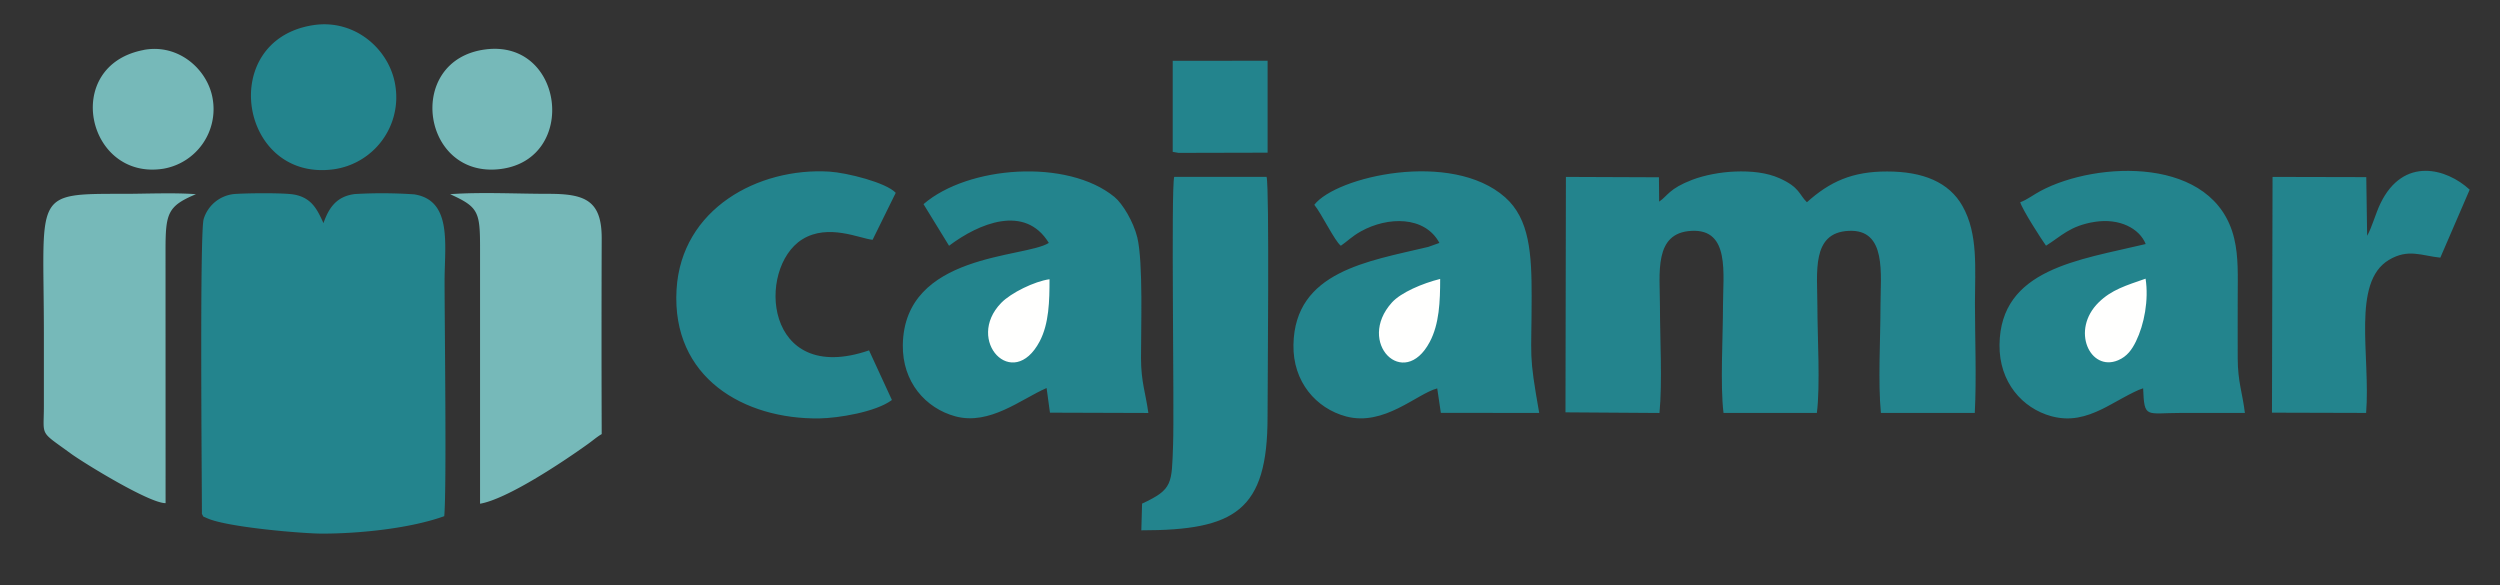 <svg width="47" height="11" viewBox="0 0 47 11" xmlns="http://www.w3.org/2000/svg"><rect x="0" y="0" width="47" height="11" fill="#333333" stroke="none"/><g fill="none" fill-rule="evenodd"><path d="M3.796 9.661c.039.072.01.04.09.078.373.175 1.82.293 2.17.293.716 0 1.664-.1 2.296-.328.047-.527.006-3.618.006-4.42 0-.678.15-1.517-.57-1.63a8.877 8.877 0 0 0-1.115-.006c-.346.042-.49.257-.592.547-.12-.267-.227-.477-.55-.537-.187-.035-.873-.027-1.084-.013a.667.667 0 0 0-.618.473c-.077.254-.033 5.033-.033 5.543" fill="#23848D"/><path d="M9.025 9.47c.51-.088 1.543-.775 2.027-1.122.093-.066.171-.136.26-.187a535.775 535.775 0 0 1 0-3.681c.001-.72-.322-.837-1.007-.836-.581 0-1.276-.036-1.843.007.536.242.563.331.563 1.022V9.47M3.113 9.46l-.001-4.754c0-.694.037-.832.572-1.055-.421-.032-.93-.007-1.36-.007C.594 3.644.825 3.62.825 6.282v1.352c0 .589-.094.454.508.894.221.162 1.473.935 1.779.931" fill="#76B9B9"/><path d="M5.887.473c-1.813.282-1.387 2.948.385 2.71A1.367 1.367 0 0 0 7.434 1.62C7.337.944 6.684.35 5.887.473" fill="#23848D"/><path d="M9.12.93c-1.515.202-1.195 2.447.302 2.246C10.873 2.981 10.603.732 9.12.93M2.7.94c-1.545.294-1.068 2.465.377 2.231a1.137 1.137 0 0 0 .919-1.326C3.9 1.302 3.353.815 2.7.939" fill="#76B9B9"/><path d="M31.192 3.791l-.004-.458-1.749-.007-.008 4.426 1.767.012c.056-.572.009-1.403.009-2.004 0-.623-.122-1.385.595-1.42.727-.037.59.809.59 1.42 0 .564-.054 1.483.01 2.003h1.755c.066-.518.01-1.44.01-2.003 0-.638-.12-1.387.589-1.42.722-.034.597.815.597 1.42 0 .6-.048 1.432.008 2.003h1.765c.034-.661.003-1.405.003-2.066 0-.654.064-1.295-.234-1.823-.252-.448-.742-.65-1.415-.65-.655-.002-1.078.19-1.51.578-.151-.146-.13-.277-.513-.45-.248-.111-.542-.138-.837-.127-.268.01-.573.066-.808.156-.435.167-.458.3-.62.41M37.98 3.802c.045.148.394.689.485.817.283-.174.446-.374.916-.448.467-.074.843.125.958.417-1.26.302-2.733.466-2.748 1.895-.008.701.429 1.193.975 1.342.359.097.655.01.949-.132.201-.096.596-.341.776-.393.023.578.048.463.718.463h1.195c-.045-.375-.134-.584-.135-1.028-.002-.388 0-.775 0-1.163 0-.371.018-.738-.066-1.089-.372-1.557-2.586-1.456-3.639-.894-.139.074-.252.165-.383.213M24.709 3.85c.137.168.385.685.499.77.124-.085.211-.178.376-.27.508-.283 1.204-.292 1.477.217l-.21.075c-1.125.27-2.51.456-2.534 1.84-.013.697.428 1.197.989 1.347.716.191 1.33-.427 1.714-.527l.068.46 1.849.001c-.203-1.156-.142-.979-.142-2.191 0-.793-.035-1.454-.5-1.864-1.006-.888-3.172-.391-3.586.142M17.362 3.838l.48.782c.563-.423 1.429-.785 1.876-.053-.449.287-2.718.19-2.745 1.916-.011.7.429 1.19.983 1.343.65.178 1.244-.326 1.72-.531l.063.463 1.85.006c-.051-.377-.137-.58-.138-1.03-.002-.551.043-1.799-.07-2.271-.073-.297-.277-.636-.43-.761-.887-.725-2.754-.586-3.589.136M21.471 9.468l-.014.502c1.758 0 2.375-.365 2.373-2.137 0-.545.037-4.306-.018-4.508h-1.737c-.062.233.004 4.353-.021 5.037-.027.734 0 .835-.583 1.106M16.768 7.52l-.43-.933c-1.975.679-2.119-1.55-1.254-2.088.489-.303 1.084-.012 1.321.009l.435-.883c-.18-.193-.92-.379-1.251-.399-1.328-.079-2.781.694-2.87 2.22-.095 1.661 1.273 2.439 2.684 2.42.355-.005 1.064-.12 1.365-.346M44.502 4.433l-.016-1.103-1.762-.004-.011 4.432 1.77.005c.085-1.07-.277-2.455.429-2.877.364-.217.613-.078.966-.042l.552-1.278c-.432-.401-1.245-.629-1.676.255-.092.188-.16.452-.252.612M22.047 2.855l.11.019 1.674-.004V1.142l-1.784.001v1.712" fill="#23848D"/><path d="M40.337 5.239c-.367.128-.64.208-.882.446-.532.522-.16 1.31.365 1.088.17-.072.261-.201.337-.357.154-.316.242-.776.18-1.177M19.731 5.25c-.281.038-.724.255-.908.444-.686.705.22 1.676.723.724.176-.335.185-.76.185-1.168M27.075 5.244c-.331.082-.737.255-.907.443-.679.753.224 1.66.711.742.18-.338.196-.76.196-1.185" fill="#FFFFFE"/></g></svg>